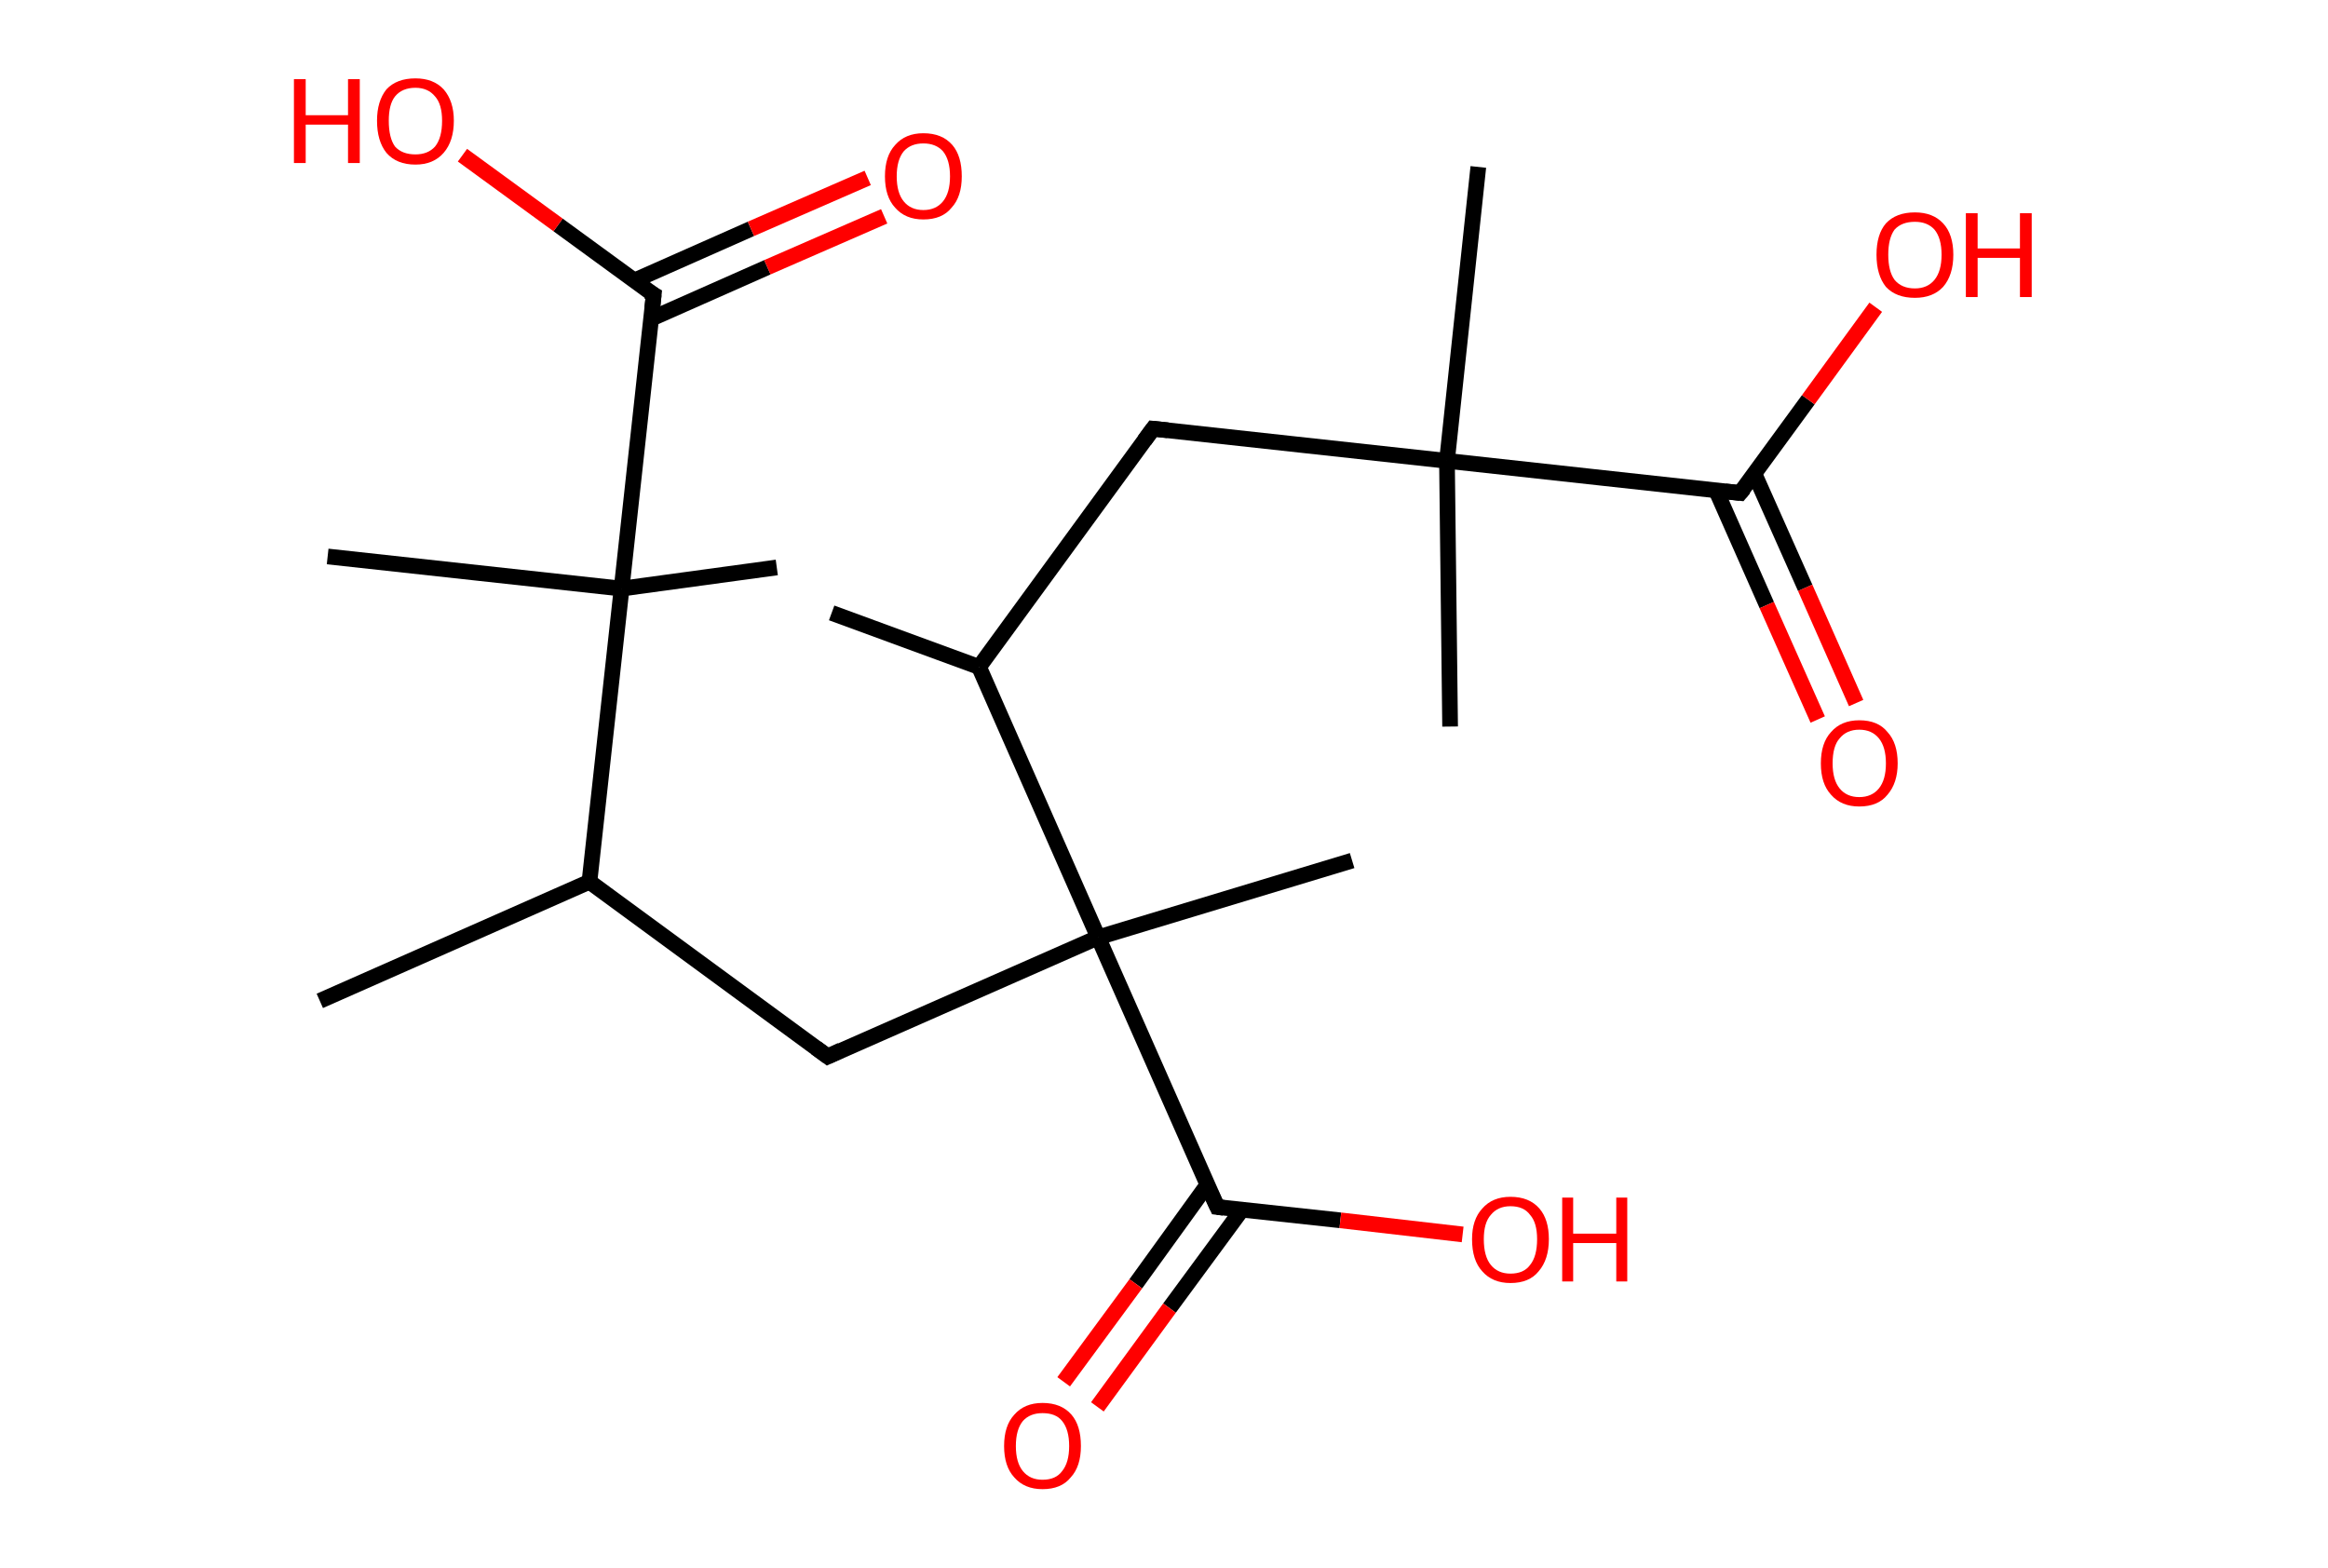 <?xml version='1.0' encoding='ASCII' standalone='yes'?>
<svg xmlns="http://www.w3.org/2000/svg" xmlns:rdkit="http://www.rdkit.org/xml" xmlns:xlink="http://www.w3.org/1999/xlink" version="1.1" baseProfile="full" xml:space="preserve" width="297px" height="200px" viewBox="0 0 297 200">
<!-- END OF HEADER -->
<rect style="opacity:1.0;fill:#FFFFFF;stroke:none" width="297.0" height="200.0" x="0.0" y="0.0"> </rect>
<path class="bond-0 atom-0 atom-1" d="M 40.8,127.7 L 75.2,112.5" style="fill:none;fill-rule:evenodd;stroke:#000000;stroke-width:2.0px;stroke-linecap:butt;stroke-linejoin:miter;stroke-opacity:1"/>
<path class="bond-1 atom-1 atom-2" d="M 75.2,112.5 L 105.6,134.8" style="fill:none;fill-rule:evenodd;stroke:#000000;stroke-width:2.0px;stroke-linecap:butt;stroke-linejoin:miter;stroke-opacity:1"/>
<path class="bond-2 atom-2 atom-3" d="M 105.6,134.8 L 140.1,119.6" style="fill:none;fill-rule:evenodd;stroke:#000000;stroke-width:2.0px;stroke-linecap:butt;stroke-linejoin:miter;stroke-opacity:1"/>
<path class="bond-3 atom-3 atom-4" d="M 140.1,119.6 L 172.5,109.8" style="fill:none;fill-rule:evenodd;stroke:#000000;stroke-width:2.0px;stroke-linecap:butt;stroke-linejoin:miter;stroke-opacity:1"/>
<path class="bond-4 atom-3 atom-5" d="M 140.1,119.6 L 155.3,154.0" style="fill:none;fill-rule:evenodd;stroke:#000000;stroke-width:2.0px;stroke-linecap:butt;stroke-linejoin:miter;stroke-opacity:1"/>
<path class="bond-5 atom-5 atom-6" d="M 154.0,151.2 L 144.9,163.8" style="fill:none;fill-rule:evenodd;stroke:#000000;stroke-width:2.0px;stroke-linecap:butt;stroke-linejoin:miter;stroke-opacity:1"/>
<path class="bond-5 atom-5 atom-6" d="M 144.9,163.8 L 135.7,176.3" style="fill:none;fill-rule:evenodd;stroke:#FF0000;stroke-width:2.0px;stroke-linecap:butt;stroke-linejoin:miter;stroke-opacity:1"/>
<path class="bond-5 atom-5 atom-6" d="M 158.4,154.4 L 149.2,166.9" style="fill:none;fill-rule:evenodd;stroke:#000000;stroke-width:2.0px;stroke-linecap:butt;stroke-linejoin:miter;stroke-opacity:1"/>
<path class="bond-5 atom-5 atom-6" d="M 149.2,166.9 L 140.0,179.5" style="fill:none;fill-rule:evenodd;stroke:#FF0000;stroke-width:2.0px;stroke-linecap:butt;stroke-linejoin:miter;stroke-opacity:1"/>
<path class="bond-6 atom-5 atom-7" d="M 155.3,154.0 L 171.0,155.7" style="fill:none;fill-rule:evenodd;stroke:#000000;stroke-width:2.0px;stroke-linecap:butt;stroke-linejoin:miter;stroke-opacity:1"/>
<path class="bond-6 atom-5 atom-7" d="M 171.0,155.7 L 186.6,157.5" style="fill:none;fill-rule:evenodd;stroke:#FF0000;stroke-width:2.0px;stroke-linecap:butt;stroke-linejoin:miter;stroke-opacity:1"/>
<path class="bond-7 atom-3 atom-8" d="M 140.1,119.6 L 124.9,85.1" style="fill:none;fill-rule:evenodd;stroke:#000000;stroke-width:2.0px;stroke-linecap:butt;stroke-linejoin:miter;stroke-opacity:1"/>
<path class="bond-8 atom-8 atom-9" d="M 124.9,85.1 L 106.1,78.2" style="fill:none;fill-rule:evenodd;stroke:#000000;stroke-width:2.0px;stroke-linecap:butt;stroke-linejoin:miter;stroke-opacity:1"/>
<path class="bond-9 atom-8 atom-10" d="M 124.9,85.1 L 147.1,54.7" style="fill:none;fill-rule:evenodd;stroke:#000000;stroke-width:2.0px;stroke-linecap:butt;stroke-linejoin:miter;stroke-opacity:1"/>
<path class="bond-10 atom-10 atom-11" d="M 147.1,54.7 L 184.6,58.8" style="fill:none;fill-rule:evenodd;stroke:#000000;stroke-width:2.0px;stroke-linecap:butt;stroke-linejoin:miter;stroke-opacity:1"/>
<path class="bond-11 atom-11 atom-12" d="M 184.6,58.8 L 185.0,92.7" style="fill:none;fill-rule:evenodd;stroke:#000000;stroke-width:2.0px;stroke-linecap:butt;stroke-linejoin:miter;stroke-opacity:1"/>
<path class="bond-12 atom-11 atom-13" d="M 184.6,58.8 L 188.6,21.3" style="fill:none;fill-rule:evenodd;stroke:#000000;stroke-width:2.0px;stroke-linecap:butt;stroke-linejoin:miter;stroke-opacity:1"/>
<path class="bond-13 atom-11 atom-14" d="M 184.6,58.8 L 222.0,62.9" style="fill:none;fill-rule:evenodd;stroke:#000000;stroke-width:2.0px;stroke-linecap:butt;stroke-linejoin:miter;stroke-opacity:1"/>
<path class="bond-14 atom-14 atom-15" d="M 218.9,62.5 L 225.4,77.2" style="fill:none;fill-rule:evenodd;stroke:#000000;stroke-width:2.0px;stroke-linecap:butt;stroke-linejoin:miter;stroke-opacity:1"/>
<path class="bond-14 atom-14 atom-15" d="M 225.4,77.2 L 231.9,91.8" style="fill:none;fill-rule:evenodd;stroke:#FF0000;stroke-width:2.0px;stroke-linecap:butt;stroke-linejoin:miter;stroke-opacity:1"/>
<path class="bond-14 atom-14 atom-15" d="M 223.8,60.4 L 230.3,75.0" style="fill:none;fill-rule:evenodd;stroke:#000000;stroke-width:2.0px;stroke-linecap:butt;stroke-linejoin:miter;stroke-opacity:1"/>
<path class="bond-14 atom-14 atom-15" d="M 230.3,75.0 L 236.8,89.7" style="fill:none;fill-rule:evenodd;stroke:#FF0000;stroke-width:2.0px;stroke-linecap:butt;stroke-linejoin:miter;stroke-opacity:1"/>
<path class="bond-15 atom-14 atom-16" d="M 222.0,62.9 L 230.7,51.0" style="fill:none;fill-rule:evenodd;stroke:#000000;stroke-width:2.0px;stroke-linecap:butt;stroke-linejoin:miter;stroke-opacity:1"/>
<path class="bond-15 atom-14 atom-16" d="M 230.7,51.0 L 239.3,39.2" style="fill:none;fill-rule:evenodd;stroke:#FF0000;stroke-width:2.0px;stroke-linecap:butt;stroke-linejoin:miter;stroke-opacity:1"/>
<path class="bond-16 atom-1 atom-17" d="M 75.2,112.5 L 79.3,75.1" style="fill:none;fill-rule:evenodd;stroke:#000000;stroke-width:2.0px;stroke-linecap:butt;stroke-linejoin:miter;stroke-opacity:1"/>
<path class="bond-17 atom-17 atom-18" d="M 79.3,75.1 L 41.8,71.0" style="fill:none;fill-rule:evenodd;stroke:#000000;stroke-width:2.0px;stroke-linecap:butt;stroke-linejoin:miter;stroke-opacity:1"/>
<path class="bond-18 atom-17 atom-19" d="M 79.3,75.1 L 99.1,72.4" style="fill:none;fill-rule:evenodd;stroke:#000000;stroke-width:2.0px;stroke-linecap:butt;stroke-linejoin:miter;stroke-opacity:1"/>
<path class="bond-19 atom-17 atom-20" d="M 79.3,75.1 L 83.4,37.6" style="fill:none;fill-rule:evenodd;stroke:#000000;stroke-width:2.0px;stroke-linecap:butt;stroke-linejoin:miter;stroke-opacity:1"/>
<path class="bond-20 atom-20 atom-21" d="M 83.0,40.7 L 97.9,34.1" style="fill:none;fill-rule:evenodd;stroke:#000000;stroke-width:2.0px;stroke-linecap:butt;stroke-linejoin:miter;stroke-opacity:1"/>
<path class="bond-20 atom-20 atom-21" d="M 97.9,34.1 L 112.8,27.6" style="fill:none;fill-rule:evenodd;stroke:#FF0000;stroke-width:2.0px;stroke-linecap:butt;stroke-linejoin:miter;stroke-opacity:1"/>
<path class="bond-20 atom-20 atom-21" d="M 80.9,35.8 L 95.8,29.2" style="fill:none;fill-rule:evenodd;stroke:#000000;stroke-width:2.0px;stroke-linecap:butt;stroke-linejoin:miter;stroke-opacity:1"/>
<path class="bond-20 atom-20 atom-21" d="M 95.8,29.2 L 110.7,22.7" style="fill:none;fill-rule:evenodd;stroke:#FF0000;stroke-width:2.0px;stroke-linecap:butt;stroke-linejoin:miter;stroke-opacity:1"/>
<path class="bond-21 atom-20 atom-22" d="M 83.4,37.6 L 71.2,28.7" style="fill:none;fill-rule:evenodd;stroke:#000000;stroke-width:2.0px;stroke-linecap:butt;stroke-linejoin:miter;stroke-opacity:1"/>
<path class="bond-21 atom-20 atom-22" d="M 71.2,28.7 L 59.0,19.8" style="fill:none;fill-rule:evenodd;stroke:#FF0000;stroke-width:2.0px;stroke-linecap:butt;stroke-linejoin:miter;stroke-opacity:1"/>
<path d="M 104.1,133.7 L 105.6,134.8 L 107.3,134.0" style="fill:none;stroke:#000000;stroke-width:2.0px;stroke-linecap:butt;stroke-linejoin:miter;stroke-opacity:1;"/>
<path d="M 154.5,152.3 L 155.3,154.0 L 156.1,154.1" style="fill:none;stroke:#000000;stroke-width:2.0px;stroke-linecap:butt;stroke-linejoin:miter;stroke-opacity:1;"/>
<path d="M 146.0,56.2 L 147.1,54.7 L 149.0,54.9" style="fill:none;stroke:#000000;stroke-width:2.0px;stroke-linecap:butt;stroke-linejoin:miter;stroke-opacity:1;"/>
<path d="M 220.1,62.7 L 222.0,62.9 L 222.5,62.3" style="fill:none;stroke:#000000;stroke-width:2.0px;stroke-linecap:butt;stroke-linejoin:miter;stroke-opacity:1;"/>
<path d="M 83.2,39.5 L 83.4,37.6 L 82.7,37.2" style="fill:none;stroke:#000000;stroke-width:2.0px;stroke-linecap:butt;stroke-linejoin:miter;stroke-opacity:1;"/>
<path class="atom-6" d="M 128.1 184.5 Q 128.1 181.9, 129.4 180.5 Q 130.7 179.0, 133.0 179.0 Q 135.4 179.0, 136.7 180.5 Q 137.9 181.9, 137.9 184.5 Q 137.9 187.1, 136.6 188.5 Q 135.4 190.0, 133.0 190.0 Q 130.7 190.0, 129.4 188.5 Q 128.1 187.1, 128.1 184.5 M 133.0 188.8 Q 134.7 188.8, 135.5 187.7 Q 136.4 186.6, 136.4 184.5 Q 136.4 182.4, 135.5 181.3 Q 134.7 180.3, 133.0 180.3 Q 131.4 180.3, 130.5 181.3 Q 129.6 182.4, 129.6 184.5 Q 129.6 186.6, 130.5 187.7 Q 131.4 188.8, 133.0 188.8 " fill="#FF0000"/>
<path class="atom-7" d="M 187.8 158.1 Q 187.8 155.6, 189.1 154.2 Q 190.4 152.7, 192.7 152.7 Q 195.1 152.7, 196.4 154.2 Q 197.6 155.6, 197.6 158.1 Q 197.6 160.7, 196.3 162.2 Q 195.1 163.7, 192.7 163.7 Q 190.4 163.7, 189.1 162.2 Q 187.8 160.8, 187.8 158.1 M 192.7 162.5 Q 194.4 162.5, 195.2 161.4 Q 196.1 160.3, 196.1 158.1 Q 196.1 156.0, 195.2 155.0 Q 194.4 153.9, 192.7 153.9 Q 191.1 153.9, 190.2 155.0 Q 189.3 156.0, 189.3 158.1 Q 189.3 160.3, 190.2 161.4 Q 191.1 162.5, 192.7 162.5 " fill="#FF0000"/>
<path class="atom-7" d="M 199.3 152.8 L 200.7 152.8 L 200.7 157.4 L 206.2 157.4 L 206.2 152.8 L 207.6 152.8 L 207.6 163.5 L 206.2 163.5 L 206.2 158.6 L 200.7 158.6 L 200.7 163.5 L 199.3 163.5 L 199.3 152.8 " fill="#FF0000"/>
<path class="atom-15" d="M 232.3 97.4 Q 232.3 94.8, 233.6 93.4 Q 234.9 91.9, 237.2 91.9 Q 239.6 91.9, 240.8 93.4 Q 242.1 94.8, 242.1 97.4 Q 242.1 99.9, 240.8 101.4 Q 239.6 102.9, 237.2 102.9 Q 234.9 102.9, 233.6 101.4 Q 232.3 100.0, 232.3 97.4 M 237.2 101.7 Q 238.8 101.7, 239.7 100.6 Q 240.6 99.5, 240.6 97.4 Q 240.6 95.3, 239.7 94.2 Q 238.8 93.1, 237.2 93.1 Q 235.6 93.1, 234.7 94.2 Q 233.8 95.2, 233.8 97.4 Q 233.8 99.5, 234.7 100.6 Q 235.6 101.7, 237.2 101.7 " fill="#FF0000"/>
<path class="atom-16" d="M 239.4 32.5 Q 239.4 29.9, 240.6 28.5 Q 241.9 27.1, 244.3 27.1 Q 246.6 27.1, 247.9 28.5 Q 249.2 29.9, 249.2 32.5 Q 249.2 35.1, 247.9 36.6 Q 246.6 38.0, 244.3 38.0 Q 241.9 38.0, 240.6 36.6 Q 239.4 35.1, 239.4 32.5 M 244.3 36.8 Q 245.9 36.8, 246.8 35.7 Q 247.7 34.6, 247.7 32.5 Q 247.7 30.4, 246.8 29.3 Q 245.9 28.3, 244.3 28.3 Q 242.6 28.3, 241.7 29.3 Q 240.9 30.4, 240.9 32.5 Q 240.9 34.6, 241.7 35.7 Q 242.6 36.8, 244.3 36.8 " fill="#FF0000"/>
<path class="atom-16" d="M 250.8 27.2 L 252.3 27.2 L 252.3 31.7 L 257.7 31.7 L 257.7 27.2 L 259.2 27.2 L 259.2 37.9 L 257.7 37.9 L 257.7 32.9 L 252.3 32.9 L 252.3 37.9 L 250.8 37.9 L 250.8 27.2 " fill="#FF0000"/>
<path class="atom-21" d="M 112.9 22.5 Q 112.9 19.9, 114.2 18.5 Q 115.5 17.0, 117.8 17.0 Q 120.2 17.0, 121.5 18.5 Q 122.7 19.9, 122.7 22.5 Q 122.7 25.1, 121.4 26.5 Q 120.2 28.0, 117.8 28.0 Q 115.5 28.0, 114.2 26.5 Q 112.9 25.1, 112.9 22.5 M 117.8 26.8 Q 119.4 26.8, 120.3 25.7 Q 121.2 24.6, 121.2 22.5 Q 121.2 20.4, 120.3 19.3 Q 119.4 18.3, 117.8 18.3 Q 116.2 18.3, 115.3 19.3 Q 114.4 20.4, 114.4 22.5 Q 114.4 24.6, 115.3 25.7 Q 116.2 26.8, 117.8 26.8 " fill="#FF0000"/>
<path class="atom-22" d="M 37.5 10.1 L 39.0 10.1 L 39.0 14.7 L 44.4 14.7 L 44.4 10.1 L 45.9 10.1 L 45.9 20.8 L 44.4 20.8 L 44.4 15.9 L 39.0 15.9 L 39.0 20.8 L 37.5 20.8 L 37.5 10.1 " fill="#FF0000"/>
<path class="atom-22" d="M 48.1 15.4 Q 48.1 12.9, 49.3 11.4 Q 50.6 10.0, 53.0 10.0 Q 55.3 10.0, 56.6 11.4 Q 57.9 12.9, 57.9 15.4 Q 57.9 18.0, 56.6 19.5 Q 55.3 21.0, 53.0 21.0 Q 50.6 21.0, 49.3 19.5 Q 48.1 18.0, 48.1 15.4 M 53.0 19.7 Q 54.6 19.7, 55.5 18.7 Q 56.4 17.6, 56.4 15.4 Q 56.4 13.3, 55.5 12.3 Q 54.6 11.2, 53.0 11.2 Q 51.3 11.2, 50.4 12.3 Q 49.6 13.3, 49.6 15.4 Q 49.6 17.6, 50.4 18.7 Q 51.3 19.7, 53.0 19.7 " fill="#FF0000"/>
</svg>
